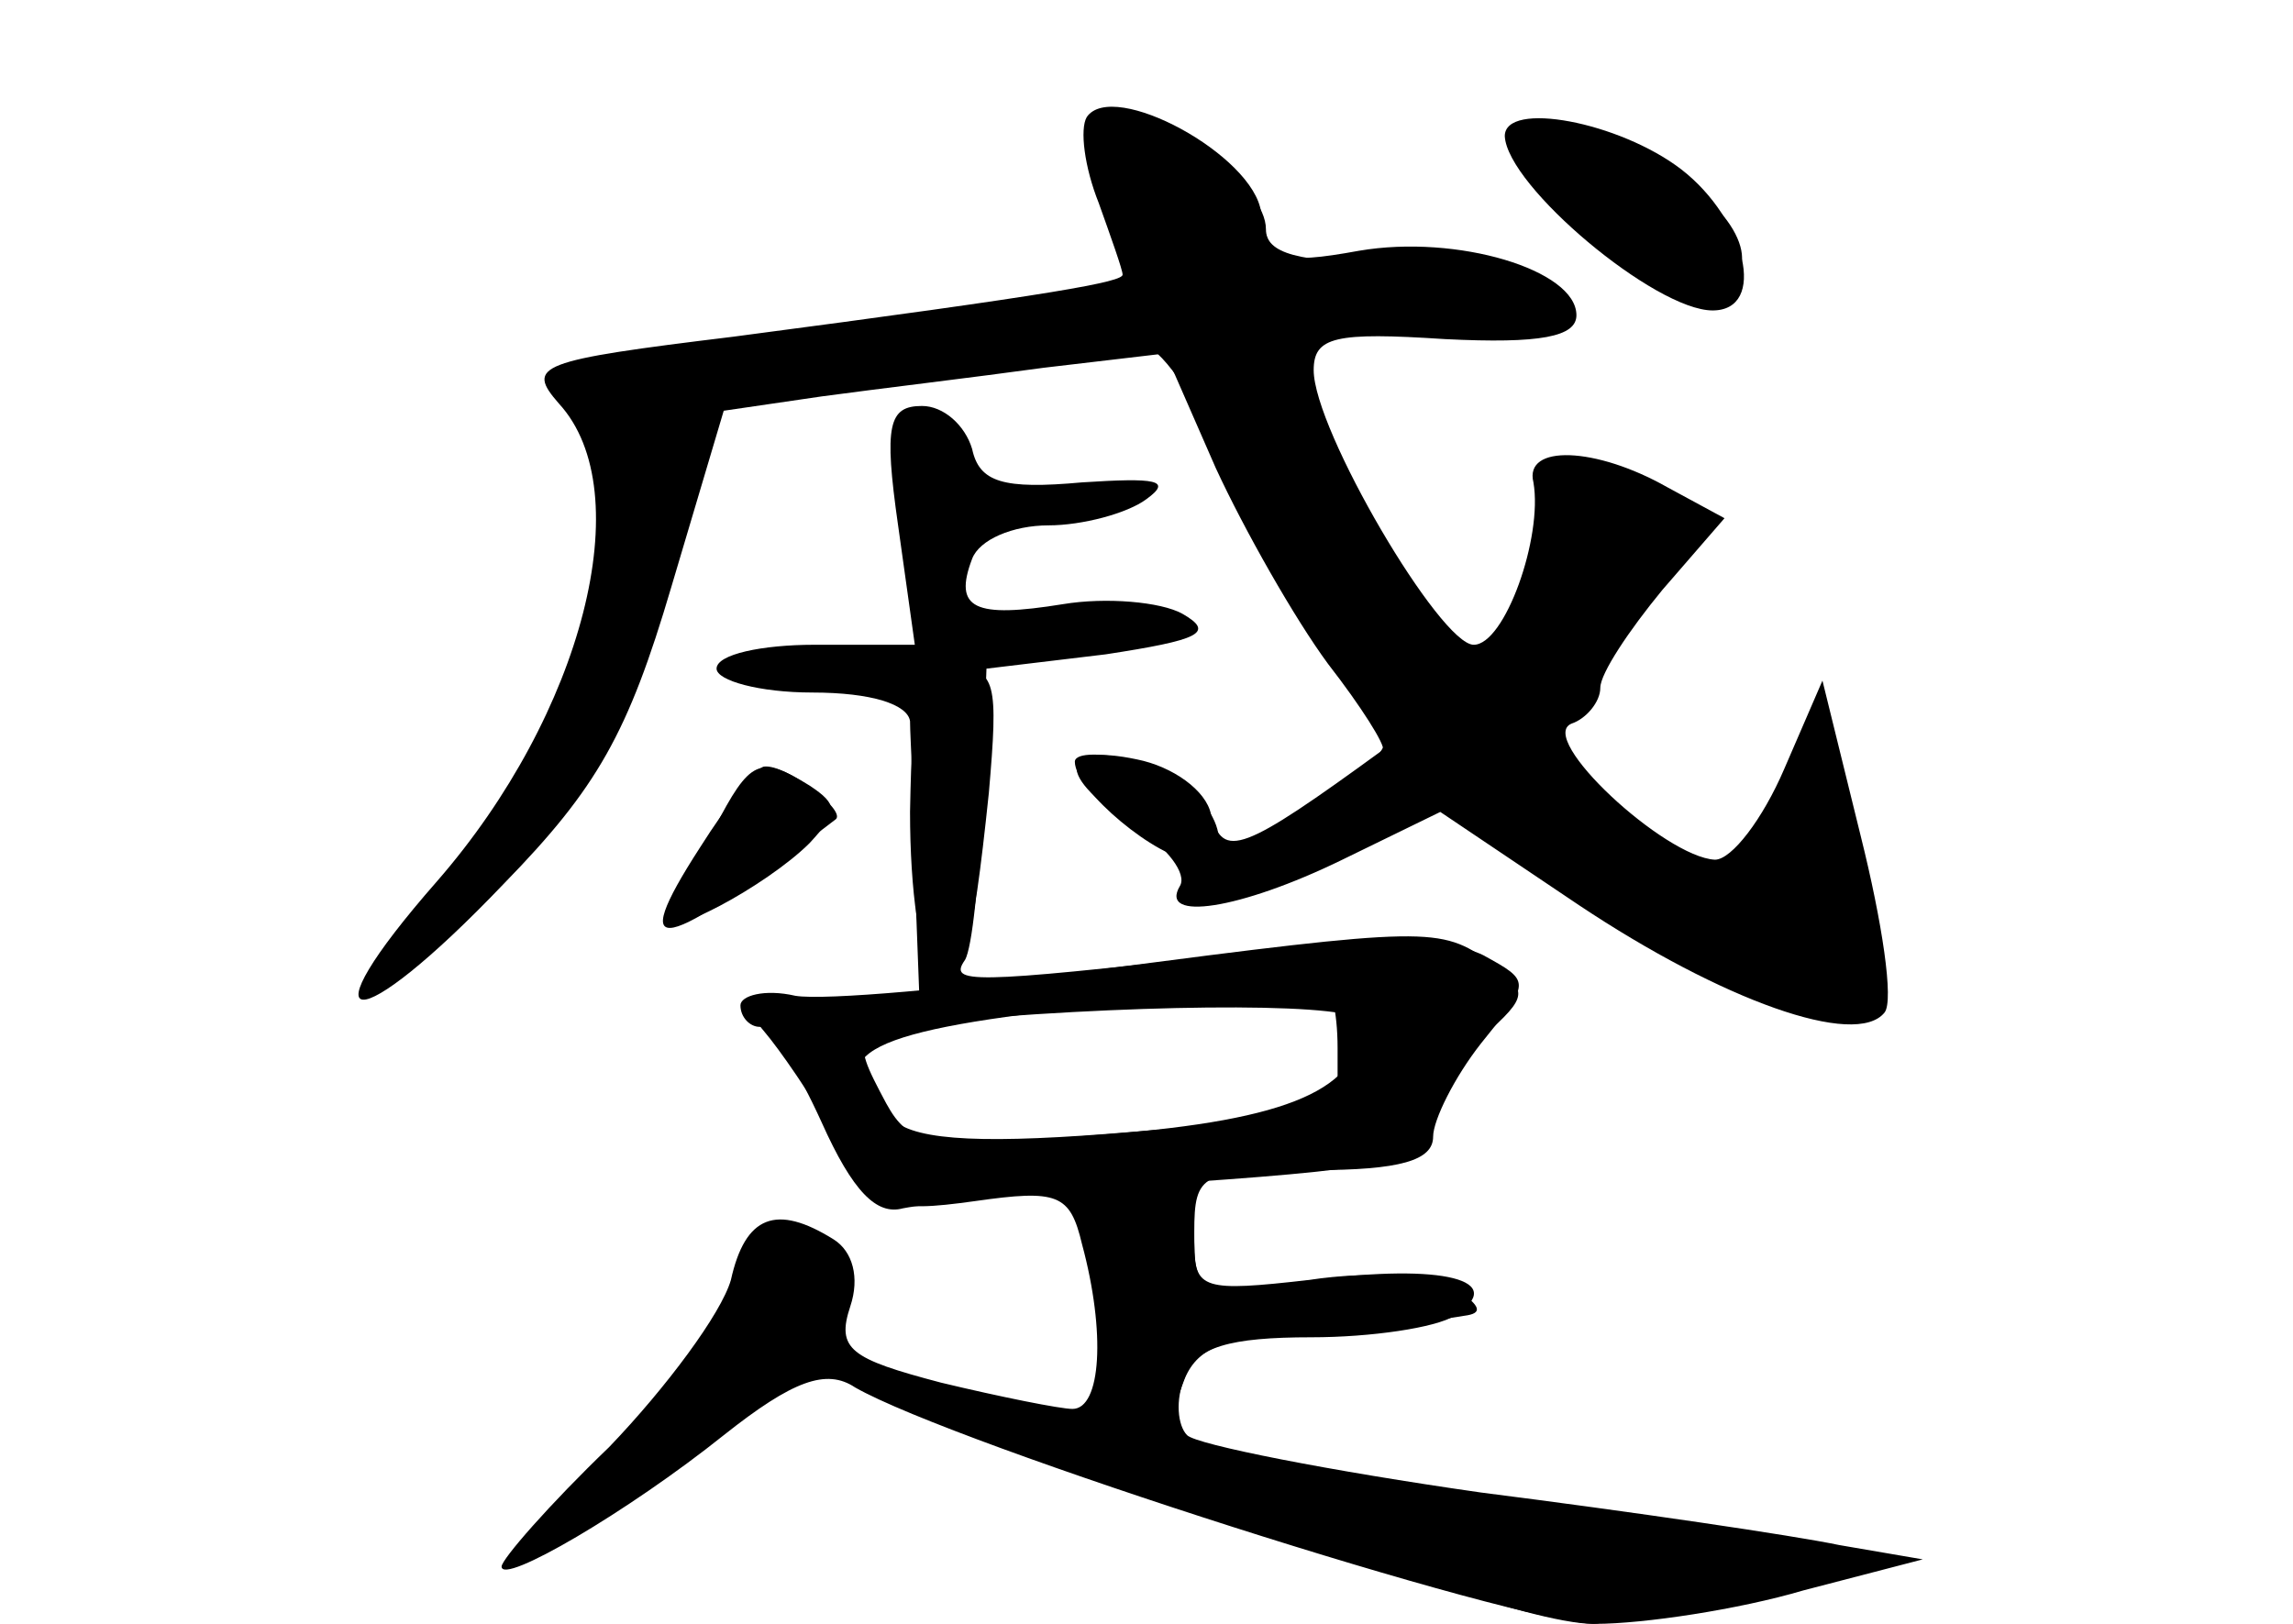 <?xml version="1.0" standalone="no"?>
<!DOCTYPE svg PUBLIC "-//W3C//DTD SVG 20010904//EN"
 "http://www.w3.org/TR/2001/REC-SVG-20010904/DTD/svg10.dtd">
<svg version="1.0" xmlns="http://www.w3.org/2000/svg"
 width="96pt" height="68pt" viewBox="0 0 96 68"
 preserveAspectRatio="xMidYMid meet">
<g transform="translate(0,68) scale(0.1,-0.1)" fill="#000000" stroke="none">
<g id="part-0" class="char-part">
  <path d="M455 631 c-3 -5 -1 -21 5 -36 5 -14 10 -28 10 -30 0 -3 -26 -8 -163
-26 -82 -10 -87 -12 -73 -28 34 -37 10 -130 -51 -200 -57 -65 -35 -67 28 -1
39 40 52 63 70 124 l22 74 41 6 c22 3 64 8 93 12 l51 6 21 -48 c12 -26 33 -63
47 -82 14 -18 24 -34 23 -36 -59 -43 -67 -46 -72 -27 -2 10 -16 20 -31 23 -33
7 -34 -7 -1 -28 14 -9 22 -20 19 -25 -9 -15 25 -10 68 11 l41 20 58 -39 c60
-40 116 -60 128 -45 4 5 -1 38 -10 74 l-16 65 -16 -37 c-9 -21 -22 -38 -29
-38 -21 1 -75 51 -60 57 6 2 12 9 12 15 0 6 12 24 26 41 l26 30 -24 13 c-30
17 -60 18 -56 2 4 -23 -12 -68 -25 -68 -14 0 -67 90 -67 115 0 14 9 16 55 13
40 -2 55 1 55 10 0 19 -50 34 -91 27 -33 -6 -38 -4 -41 16 -3 24 -62 56 -73
40z"/>
  <path d="M630 623 c1 -21 63 -73 87 -73 23 0 14 38 -13 59 -26 20 -74 29 -74
14z"/>
  <path d="M376 460 l7 -50 -42 0 c-22 0 -41 -4 -41 -10 0 -5 18 -10 40 -10 25
0 40 -5 41 -12 0 -7 2 -37 2 -65 l2 -53 -38 0 c-29 0 -35 -3 -27 -12 6 -7 20
-27 30 -45 17 -29 22 -31 58 -26 35 5 40 3 45 -18 10 -37 8 -69 -4 -69 -5 0
-30 5 -55 11 -38 10 -44 14 -38 32 4 12 1 23 -7 28 -24 15 -37 10 -43 -17 -4
-14 -27 -45 -51 -70 -25 -24 -45 -47 -45 -50 0 -8 53 23 93 55 29 23 43 28 55
20 42 -24 277 -99 310 -99 20 0 60 6 87 14 l50 13 -35 6 c-19 4 -87 14 -150
22 -63 9 -119 20 -123 24 -4 4 -5 15 -1 24 4 13 19 17 53 17 25 0 52 4 60 9
23 15 -5 22 -59 15 -49 -6 -50 -6 -50 20 0 25 3 26 50 26 36 0 50 4 50 14 0 7
9 25 20 39 21 26 21 26 1 37 -14 7 -47 7 -108 0 -107 -12 -116 -12 -109 -2 3
5 6 34 7 65 l2 57 50 6 c39 6 46 9 32 17 -9 5 -32 7 -50 4 -37 -6 -46 -2 -38
19 3 8 17 14 32 14 14 0 33 5 41 11 11 8 4 9 -27 7 -33 -3 -43 0 -46 14 -3 10
-12 18 -21 18 -14 0 -16 -8 -10 -50z m184 -219 l0 -28 -86 -7 c-60 -5 -90 -4
-100 5 -32 26 -15 37 79 47 50 5 95 10 100 11 4 0 7 -12 7 -28z"/>
  <path d="M299 333 c-7 -16 -15 -32 -17 -36 -6 -12 39 12 57 30 12 13 12 16 0
24 -21 13 -25 11 -40 -18z"/>
</g>
<g id="part-1" class="char-part">
  <path d="M465 600 c9 -17 13 -34 11 -39 -3 -5 -44 -12 -91 -16 -48 -4 -85 -11
-85 -17 0 -10 145 -3 175 8 6 3 20 -13 31 -37 10 -23 31 -59 46 -80 16 -22 28
-44 28 -49 0 -6 -16 -20 -37 -32 -48 -29 -27 -35 28 -9 l43 21 25 -23 c49 -45
89 -67 121 -67 29 0 32 2 25 23 -4 12 -10 38 -14 57 l-7 35 -17 -33 c-17 -31
-19 -32 -45 -18 -15 8 -36 21 -47 29 -19 14 -18 16 18 56 41 46 44 56 21 65
-28 11 -44 6 -44 -12 0 -10 -7 -28 -16 -40 -13 -19 -18 -21 -31 -11 -15 14
-46 70 -57 107 -7 19 -4 22 22 22 16 0 44 3 62 6 46 10 18 24 -47 24 -40 0
-53 4 -53 14 0 18 -38 46 -62 46 -17 0 -17 -2 -3 -30z"/>
  <path d="M640 611 c0 -13 55 -51 74 -51 24 0 19 26 -9 44 -27 17 -65 22 -65 7z"/>
</g>
<g id="part-2" class="char-part">
  <path d="M381 340 c0 -33 4 -62 10 -65 12 -8 16 6 23 73 4 46 3 52 -14 52 -16
0 -18 -8 -19 -60z"/>
  <path d="M450 361 c0 -12 35 -41 49 -41 24 0 6 34 -21 41 -16 4 -28 4 -28 0z"/>
  <path d="M293 325 c-31 -48 -17 -45 57 12 4 4 -21 23 -30 22 -3 0 -15 -15 -27
-34z"/>
</g>
<g id="part-3" class="char-part">
  <path d="M460 274 c-58 -8 -115 -13 -127 -11 -13 3 -23 0 -23 -4 0 -5 4 -9 8
-9 5 0 16 -18 26 -40 13 -29 23 -39 34 -36 10 2 63 8 120 11 88 6 102 10 102
25 0 9 9 25 21 36 19 17 19 19 3 31 -21 15 -26 15 -164 -3z m110 -22 c0 -28
-30 -41 -107 -47 -75 -6 -82 -5 -92 13 -16 30 -15 30 32 35 83 7 167 7 167 -1z"/>
</g>
<g id="part-4" class="char-part">
  <path d="M454 164 c3 -9 6 -31 6 -50 0 -38 24 -48 35 -14 5 15 16 20 46 21 21
1 44 3 49 4 6 1 16 3 23 4 8 1 7 4 -3 11 -8 6 -36 8 -62 4 -44 -5 -48 -4 -48
15 0 16 -6 21 -26 21 -20 0 -25 -4 -20 -16z"/>
</g>
<g id="part-5" class="char-part">
  <path d="M300 120 c-7 -21 -16 -37 -20 -35 -5 3 -10 -2 -14 -10 -7 -20 4 -18
32 4 23 20 31 38 10 25 -7 -4 -8 -3 -4 5 4 6 12 9 17 5 12 -7 40 27 33 38 -3
5 -13 8 -23 8 -12 0 -22 -13 -31 -40z"/>
  <path d="M465 70 c-3 -5 3 -10 15 -10 12 0 18 5 15 10 -3 6 -10 10 -15 10 -5
0 -12 -4 -15 -10z"/>
  <path d="M229 43 c-13 -16 -12 -17 4 -4 9 7 17 15 17 17 0 8 -8 3 -21 -13z"/>
  <path d="M510 50 c0 -7 8 -9 20 -5 11 3 20 2 20 -3 0 -9 91 -42 117 -42 7 0
26 8 40 17 16 11 24 13 19 5 -6 -10 -1 -11 21 -6 38 9 41 14 12 16 -76 5 -109
9 -211 25 -26 3 -38 1 -38 -7z"/>
</g>
</g>
</svg>